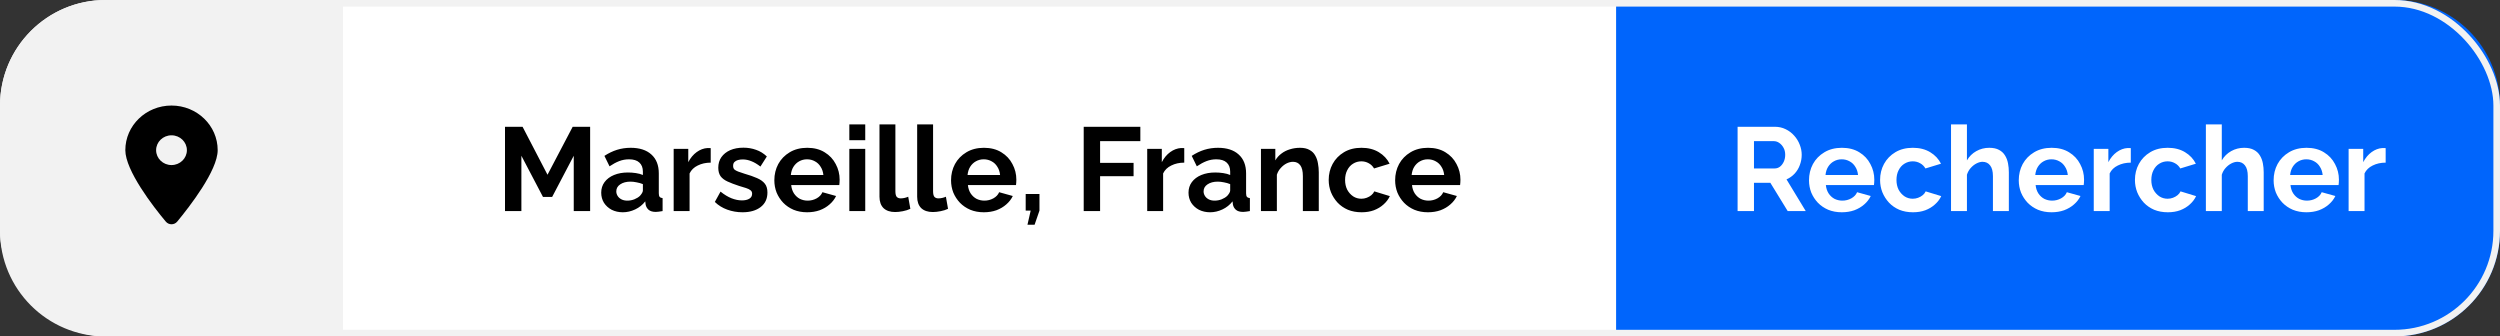 <svg width="379" height="51" viewBox="0 0 379 51" fill="none" xmlns="http://www.w3.org/2000/svg">
<rect x="0" y="0" width="379" height="51" fill="#333333" stroke="none"/>
<rect x="0.5" y="0.5" width="378" height="50" rx="15.5" fill="white"/>
<path d="M51.5 1V0.5H51H16C7.44 0.5 0.5 7.44 0.5 16V35C0.5 43.56 7.44 50.5 16 50.5H51H51.5V50V1Z" fill="#F2F2F2" stroke="#F2F2F2"/>
<path d="M25.136 33.596C23.233 31.333 19 25.848 19 22.767C19 19.03 22.134 16 26 16C29.865 16 33 19.03 33 22.767C33 25.848 28.734 31.333 26.864 33.596C26.416 34.135 25.584 34.135 25.136 33.596ZM26 25.023C27.287 25.023 28.333 24.012 28.333 22.767C28.333 21.523 27.287 20.512 26 20.512C24.713 20.512 23.667 21.523 23.667 22.767C23.667 24.012 24.713 25.023 26 25.023Z" fill="black"/>
<path d="M86.98 32V23.612L83.704 29.858H82.318L79.042 23.612V32H76.558V19.22H79.222L83.002 26.492L86.818 19.22H89.464V32H86.98ZM91.144 29.21C91.144 28.598 91.312 28.064 91.648 27.608C91.996 27.14 92.476 26.78 93.088 26.528C93.7 26.276 94.402 26.15 95.194 26.15C95.59 26.15 95.992 26.18 96.4 26.24C96.808 26.3 97.162 26.396 97.462 26.528V26.024C97.462 25.424 97.282 24.962 96.922 24.638C96.574 24.314 96.052 24.152 95.356 24.152C94.84 24.152 94.348 24.242 93.88 24.422C93.412 24.602 92.92 24.866 92.404 25.214L91.63 23.63C92.254 23.222 92.89 22.916 93.538 22.712C94.198 22.508 94.888 22.406 95.608 22.406C96.952 22.406 97.996 22.742 98.74 23.414C99.496 24.086 99.874 25.046 99.874 26.294V29.3C99.874 29.552 99.916 29.732 100 29.84C100.096 29.948 100.246 30.014 100.45 30.038V32C100.234 32.036 100.036 32.066 99.856 32.09C99.688 32.114 99.544 32.126 99.424 32.126C98.944 32.126 98.578 32.018 98.326 31.802C98.086 31.586 97.936 31.322 97.876 31.01L97.822 30.524C97.414 31.052 96.904 31.46 96.292 31.748C95.68 32.036 95.056 32.18 94.42 32.18C93.796 32.18 93.232 32.054 92.728 31.802C92.236 31.538 91.846 31.184 91.558 30.74C91.282 30.284 91.144 29.774 91.144 29.21ZM97.012 29.696C97.144 29.552 97.252 29.408 97.336 29.264C97.42 29.12 97.462 28.988 97.462 28.868V27.914C97.174 27.794 96.862 27.704 96.526 27.644C96.19 27.572 95.872 27.536 95.572 27.536C94.948 27.536 94.432 27.674 94.024 27.95C93.628 28.214 93.43 28.568 93.43 29.012C93.43 29.252 93.496 29.48 93.628 29.696C93.76 29.912 93.952 30.086 94.204 30.218C94.456 30.35 94.756 30.416 95.104 30.416C95.464 30.416 95.818 30.35 96.166 30.218C96.514 30.074 96.796 29.9 97.012 29.696ZM107.744 24.656C107.012 24.656 106.358 24.8 105.782 25.088C105.206 25.364 104.792 25.766 104.54 26.294V32H102.128V22.568H104.342V24.584C104.678 23.936 105.104 23.426 105.62 23.054C106.136 22.682 106.682 22.478 107.258 22.442C107.39 22.442 107.492 22.442 107.564 22.442C107.636 22.442 107.696 22.448 107.744 22.46V24.656ZM112.563 32.18C111.759 32.18 110.991 32.048 110.259 31.784C109.527 31.52 108.897 31.13 108.369 30.614L109.233 29.048C109.797 29.504 110.349 29.84 110.889 30.056C111.441 30.272 111.969 30.38 112.473 30.38C112.941 30.38 113.313 30.296 113.589 30.128C113.877 29.96 114.021 29.708 114.021 29.372C114.021 29.144 113.943 28.97 113.787 28.85C113.631 28.718 113.403 28.604 113.103 28.508C112.815 28.412 112.461 28.304 112.041 28.184C111.345 27.956 110.763 27.734 110.295 27.518C109.827 27.302 109.473 27.032 109.233 26.708C109.005 26.372 108.891 25.946 108.891 25.43C108.891 24.806 109.047 24.272 109.359 23.828C109.683 23.372 110.127 23.018 110.691 22.766C111.267 22.514 111.939 22.388 112.707 22.388C113.379 22.388 114.015 22.496 114.615 22.712C115.215 22.916 115.761 23.252 116.253 23.72L115.281 25.25C114.801 24.878 114.345 24.608 113.913 24.44C113.481 24.26 113.043 24.17 112.599 24.17C112.347 24.17 112.107 24.2 111.879 24.26C111.663 24.32 111.483 24.422 111.339 24.566C111.207 24.698 111.141 24.89 111.141 25.142C111.141 25.37 111.201 25.55 111.321 25.682C111.453 25.802 111.645 25.91 111.897 26.006C112.161 26.102 112.479 26.21 112.851 26.33C113.607 26.546 114.243 26.768 114.759 26.996C115.287 27.224 115.683 27.506 115.947 27.842C116.211 28.166 116.343 28.616 116.343 29.192C116.343 30.128 116.001 30.86 115.317 31.388C114.633 31.916 113.715 32.18 112.563 32.18ZM122.358 32.18C121.602 32.18 120.918 32.054 120.306 31.802C119.694 31.538 119.172 31.184 118.74 30.74C118.308 30.284 117.972 29.768 117.732 29.192C117.504 28.604 117.39 27.986 117.39 27.338C117.39 26.438 117.588 25.616 117.984 24.872C118.392 24.128 118.968 23.534 119.712 23.09C120.468 22.634 121.356 22.406 122.376 22.406C123.408 22.406 124.29 22.634 125.022 23.09C125.754 23.534 126.312 24.128 126.696 24.872C127.092 25.604 127.29 26.396 127.29 27.248C127.29 27.392 127.284 27.542 127.272 27.698C127.26 27.842 127.248 27.962 127.236 28.058H119.946C119.994 28.538 120.132 28.958 120.36 29.318C120.6 29.678 120.9 29.954 121.26 30.146C121.632 30.326 122.028 30.416 122.448 30.416C122.928 30.416 123.378 30.302 123.798 30.074C124.23 29.834 124.524 29.522 124.68 29.138L126.75 29.714C126.522 30.194 126.192 30.62 125.76 30.992C125.34 31.364 124.842 31.658 124.266 31.874C123.69 32.078 123.054 32.18 122.358 32.18ZM119.892 26.528H124.824C124.776 26.048 124.638 25.634 124.41 25.286C124.194 24.926 123.906 24.65 123.546 24.458C123.186 24.254 122.784 24.152 122.34 24.152C121.908 24.152 121.512 24.254 121.152 24.458C120.804 24.65 120.516 24.926 120.288 25.286C120.072 25.634 119.94 26.048 119.892 26.528ZM128.759 32V22.568H131.171V32H128.759ZM128.759 21.254V18.86H131.171V21.254H128.759ZM133.329 18.86H135.741V28.976C135.741 29.408 135.813 29.702 135.957 29.858C136.101 30.002 136.299 30.074 136.551 30.074C136.743 30.074 136.941 30.05 137.145 30.002C137.349 29.954 137.529 29.894 137.685 29.822L138.009 31.658C137.685 31.814 137.307 31.934 136.875 32.018C136.443 32.102 136.053 32.144 135.705 32.144C134.949 32.144 134.361 31.946 133.941 31.55C133.533 31.142 133.329 30.566 133.329 29.822V18.86ZM139.042 18.86H141.454V28.976C141.454 29.408 141.526 29.702 141.67 29.858C141.814 30.002 142.012 30.074 142.264 30.074C142.456 30.074 142.654 30.05 142.858 30.002C143.062 29.954 143.242 29.894 143.398 29.822L143.722 31.658C143.398 31.814 143.02 31.934 142.588 32.018C142.156 32.102 141.766 32.144 141.418 32.144C140.662 32.144 140.074 31.946 139.654 31.55C139.246 31.142 139.042 30.566 139.042 29.822V18.86ZM149.147 32.18C148.391 32.18 147.707 32.054 147.095 31.802C146.483 31.538 145.961 31.184 145.529 30.74C145.097 30.284 144.761 29.768 144.521 29.192C144.293 28.604 144.179 27.986 144.179 27.338C144.179 26.438 144.377 25.616 144.773 24.872C145.181 24.128 145.757 23.534 146.501 23.09C147.257 22.634 148.145 22.406 149.165 22.406C150.197 22.406 151.079 22.634 151.811 23.09C152.543 23.534 153.101 24.128 153.485 24.872C153.881 25.604 154.079 26.396 154.079 27.248C154.079 27.392 154.073 27.542 154.061 27.698C154.049 27.842 154.037 27.962 154.025 28.058H146.735C146.783 28.538 146.921 28.958 147.149 29.318C147.389 29.678 147.689 29.954 148.049 30.146C148.421 30.326 148.817 30.416 149.237 30.416C149.717 30.416 150.167 30.302 150.587 30.074C151.019 29.834 151.313 29.522 151.469 29.138L153.539 29.714C153.311 30.194 152.981 30.62 152.549 30.992C152.129 31.364 151.631 31.658 151.055 31.874C150.479 32.078 149.843 32.18 149.147 32.18ZM146.681 26.528H151.613C151.565 26.048 151.427 25.634 151.199 25.286C150.983 24.926 150.695 24.65 150.335 24.458C149.975 24.254 149.573 24.152 149.129 24.152C148.697 24.152 148.301 24.254 147.941 24.458C147.593 24.65 147.305 24.926 147.077 25.286C146.861 25.634 146.729 26.048 146.681 26.528ZM155.764 34.07L156.25 31.928H155.494V29.408H157.582V31.928L156.844 34.07H155.764ZM164.29 32V19.22H172.876V21.398H166.774V24.692H171.85V26.708H166.774V32H164.29ZM179.533 24.656C178.801 24.656 178.147 24.8 177.571 25.088C176.995 25.364 176.581 25.766 176.329 26.294V32H173.917V22.568H176.131V24.584C176.467 23.936 176.893 23.426 177.409 23.054C177.925 22.682 178.471 22.478 179.047 22.442C179.179 22.442 179.281 22.442 179.353 22.442C179.425 22.442 179.485 22.448 179.533 22.46V24.656ZM180.178 29.21C180.178 28.598 180.346 28.064 180.682 27.608C181.03 27.14 181.51 26.78 182.122 26.528C182.734 26.276 183.436 26.15 184.228 26.15C184.624 26.15 185.026 26.18 185.434 26.24C185.842 26.3 186.196 26.396 186.496 26.528V26.024C186.496 25.424 186.316 24.962 185.956 24.638C185.608 24.314 185.086 24.152 184.39 24.152C183.874 24.152 183.382 24.242 182.914 24.422C182.446 24.602 181.954 24.866 181.438 25.214L180.664 23.63C181.288 23.222 181.924 22.916 182.572 22.712C183.232 22.508 183.922 22.406 184.642 22.406C185.986 22.406 187.03 22.742 187.774 23.414C188.53 24.086 188.908 25.046 188.908 26.294V29.3C188.908 29.552 188.95 29.732 189.034 29.84C189.13 29.948 189.28 30.014 189.484 30.038V32C189.268 32.036 189.07 32.066 188.89 32.09C188.722 32.114 188.578 32.126 188.458 32.126C187.978 32.126 187.612 32.018 187.36 31.802C187.12 31.586 186.97 31.322 186.91 31.01L186.856 30.524C186.448 31.052 185.938 31.46 185.326 31.748C184.714 32.036 184.09 32.18 183.454 32.18C182.83 32.18 182.266 32.054 181.762 31.802C181.27 31.538 180.88 31.184 180.592 30.74C180.316 30.284 180.178 29.774 180.178 29.21ZM186.046 29.696C186.178 29.552 186.286 29.408 186.37 29.264C186.454 29.12 186.496 28.988 186.496 28.868V27.914C186.208 27.794 185.896 27.704 185.56 27.644C185.224 27.572 184.906 27.536 184.606 27.536C183.982 27.536 183.466 27.674 183.058 27.95C182.662 28.214 182.464 28.568 182.464 29.012C182.464 29.252 182.53 29.48 182.662 29.696C182.794 29.912 182.986 30.086 183.238 30.218C183.49 30.35 183.79 30.416 184.138 30.416C184.498 30.416 184.852 30.35 185.2 30.218C185.548 30.074 185.83 29.9 186.046 29.696ZM199.927 32H197.515V26.708C197.515 25.952 197.383 25.4 197.119 25.052C196.855 24.704 196.489 24.53 196.021 24.53C195.697 24.53 195.367 24.614 195.031 24.782C194.707 24.95 194.413 25.184 194.149 25.484C193.885 25.772 193.693 26.108 193.573 26.492V32H191.161V22.568H193.339V24.314C193.579 23.906 193.885 23.564 194.257 23.288C194.629 23 195.055 22.784 195.535 22.64C196.027 22.484 196.543 22.406 197.083 22.406C197.671 22.406 198.151 22.514 198.523 22.73C198.907 22.934 199.195 23.216 199.387 23.576C199.591 23.924 199.729 24.32 199.801 24.764C199.885 25.208 199.927 25.658 199.927 26.114V32ZM206.417 32.18C205.649 32.18 204.959 32.054 204.347 31.802C203.735 31.538 203.213 31.178 202.781 30.722C202.349 30.254 202.013 29.726 201.773 29.138C201.545 28.55 201.431 27.932 201.431 27.284C201.431 26.396 201.629 25.586 202.025 24.854C202.433 24.11 203.009 23.516 203.753 23.072C204.497 22.628 205.379 22.406 206.399 22.406C207.419 22.406 208.295 22.628 209.027 23.072C209.759 23.516 210.305 24.098 210.665 24.818L208.307 25.538C208.103 25.19 207.833 24.926 207.497 24.746C207.161 24.554 206.789 24.458 206.381 24.458C205.925 24.458 205.505 24.578 205.121 24.818C204.749 25.046 204.455 25.376 204.239 25.808C204.023 26.228 203.915 26.72 203.915 27.284C203.915 27.836 204.023 28.328 204.239 28.76C204.467 29.18 204.767 29.516 205.139 29.768C205.511 30.008 205.925 30.128 206.381 30.128C206.669 30.128 206.939 30.08 207.191 29.984C207.455 29.888 207.689 29.756 207.893 29.588C208.097 29.42 208.247 29.228 208.343 29.012L210.701 29.732C210.485 30.2 210.167 30.62 209.747 30.992C209.339 31.364 208.853 31.658 208.289 31.874C207.737 32.078 207.113 32.18 206.417 32.18ZM216.471 32.18C215.715 32.18 215.031 32.054 214.419 31.802C213.807 31.538 213.285 31.184 212.853 30.74C212.421 30.284 212.085 29.768 211.845 29.192C211.617 28.604 211.503 27.986 211.503 27.338C211.503 26.438 211.701 25.616 212.097 24.872C212.505 24.128 213.081 23.534 213.825 23.09C214.581 22.634 215.469 22.406 216.489 22.406C217.521 22.406 218.403 22.634 219.135 23.09C219.867 23.534 220.425 24.128 220.809 24.872C221.205 25.604 221.403 26.396 221.403 27.248C221.403 27.392 221.397 27.542 221.385 27.698C221.373 27.842 221.361 27.962 221.349 28.058H214.059C214.107 28.538 214.245 28.958 214.473 29.318C214.713 29.678 215.013 29.954 215.373 30.146C215.745 30.326 216.141 30.416 216.561 30.416C217.041 30.416 217.491 30.302 217.911 30.074C218.343 29.834 218.637 29.522 218.793 29.138L220.863 29.714C220.635 30.194 220.305 30.62 219.873 30.992C219.453 31.364 218.955 31.658 218.379 31.874C217.803 32.078 217.167 32.18 216.471 32.18ZM214.005 26.528H218.937C218.889 26.048 218.751 25.634 218.523 25.286C218.307 24.926 218.019 24.65 217.659 24.458C217.299 24.254 216.897 24.152 216.453 24.152C216.021 24.152 215.625 24.254 215.265 24.458C214.917 24.65 214.629 24.926 214.401 25.286C214.185 25.634 214.053 26.048 214.005 26.528Z" fill="black"/>
<path d="M246 0.5H245.5V1V50V50.5H246H363C371.56 50.5 378.5 43.56 378.5 35V16C378.5 7.44 371.56 0.5 363 0.5H246Z" fill="#0065FC"/>
<path d="M263.419 32V19.22H269.071C269.659 19.22 270.199 19.34 270.691 19.58C271.195 19.82 271.627 20.144 271.987 20.552C272.359 20.96 272.641 21.416 272.833 21.92C273.037 22.424 273.139 22.94 273.139 23.468C273.139 24.008 273.043 24.53 272.851 25.034C272.671 25.526 272.407 25.958 272.059 26.33C271.711 26.702 271.303 26.99 270.835 27.194L273.751 32H271.015L268.387 27.716H265.903V32H263.419ZM265.903 25.538H269.017C269.329 25.538 269.605 25.448 269.845 25.268C270.085 25.076 270.277 24.824 270.421 24.512C270.565 24.2 270.637 23.852 270.637 23.468C270.637 23.06 270.553 22.706 270.385 22.406C270.217 22.094 270.001 21.848 269.737 21.668C269.485 21.488 269.209 21.398 268.909 21.398H265.903V25.538ZM279.213 32.18C278.457 32.18 277.773 32.054 277.161 31.802C276.549 31.538 276.027 31.184 275.595 30.74C275.163 30.284 274.827 29.768 274.587 29.192C274.359 28.604 274.245 27.986 274.245 27.338C274.245 26.438 274.443 25.616 274.839 24.872C275.247 24.128 275.823 23.534 276.567 23.09C277.323 22.634 278.211 22.406 279.231 22.406C280.263 22.406 281.145 22.634 281.877 23.09C282.609 23.534 283.167 24.128 283.551 24.872C283.947 25.604 284.145 26.396 284.145 27.248C284.145 27.392 284.139 27.542 284.127 27.698C284.115 27.842 284.103 27.962 284.091 28.058H276.801C276.849 28.538 276.987 28.958 277.215 29.318C277.455 29.678 277.755 29.954 278.115 30.146C278.487 30.326 278.883 30.416 279.303 30.416C279.783 30.416 280.233 30.302 280.653 30.074C281.085 29.834 281.379 29.522 281.535 29.138L283.605 29.714C283.377 30.194 283.047 30.62 282.615 30.992C282.195 31.364 281.697 31.658 281.121 31.874C280.545 32.078 279.909 32.18 279.213 32.18ZM276.747 26.528H281.679C281.631 26.048 281.493 25.634 281.265 25.286C281.049 24.926 280.761 24.65 280.401 24.458C280.041 24.254 279.639 24.152 279.195 24.152C278.763 24.152 278.367 24.254 278.007 24.458C277.659 24.65 277.371 24.926 277.143 25.286C276.927 25.634 276.795 26.048 276.747 26.528ZM290.007 32.18C289.239 32.18 288.549 32.054 287.937 31.802C287.325 31.538 286.803 31.178 286.371 30.722C285.939 30.254 285.603 29.726 285.363 29.138C285.135 28.55 285.021 27.932 285.021 27.284C285.021 26.396 285.219 25.586 285.615 24.854C286.023 24.11 286.599 23.516 287.343 23.072C288.087 22.628 288.969 22.406 289.989 22.406C291.009 22.406 291.885 22.628 292.617 23.072C293.349 23.516 293.895 24.098 294.255 24.818L291.897 25.538C291.693 25.19 291.423 24.926 291.087 24.746C290.751 24.554 290.379 24.458 289.971 24.458C289.515 24.458 289.095 24.578 288.711 24.818C288.339 25.046 288.045 25.376 287.829 25.808C287.613 26.228 287.505 26.72 287.505 27.284C287.505 27.836 287.613 28.328 287.829 28.76C288.057 29.18 288.357 29.516 288.729 29.768C289.101 30.008 289.515 30.128 289.971 30.128C290.259 30.128 290.529 30.08 290.781 29.984C291.045 29.888 291.279 29.756 291.483 29.588C291.687 29.42 291.837 29.228 291.933 29.012L294.291 29.732C294.075 30.2 293.757 30.62 293.337 30.992C292.929 31.364 292.443 31.658 291.879 31.874C291.327 32.078 290.703 32.18 290.007 32.18ZM304.541 32H302.129V26.708C302.129 25.976 301.985 25.43 301.697 25.07C301.421 24.71 301.037 24.53 300.545 24.53C300.257 24.53 299.951 24.614 299.627 24.782C299.303 24.95 299.009 25.184 298.745 25.484C298.493 25.772 298.307 26.108 298.187 26.492V32H295.775V18.86H298.187V24.314C298.535 23.714 299.009 23.246 299.609 22.91C300.209 22.574 300.863 22.406 301.571 22.406C302.183 22.406 302.681 22.514 303.065 22.73C303.449 22.934 303.749 23.216 303.965 23.576C304.181 23.924 304.331 24.32 304.415 24.764C304.499 25.196 304.541 25.646 304.541 26.114V32ZM311.012 32.18C310.256 32.18 309.572 32.054 308.96 31.802C308.348 31.538 307.826 31.184 307.394 30.74C306.962 30.284 306.626 29.768 306.386 29.192C306.158 28.604 306.044 27.986 306.044 27.338C306.044 26.438 306.242 25.616 306.638 24.872C307.046 24.128 307.622 23.534 308.366 23.09C309.122 22.634 310.01 22.406 311.03 22.406C312.062 22.406 312.944 22.634 313.676 23.09C314.408 23.534 314.966 24.128 315.35 24.872C315.746 25.604 315.944 26.396 315.944 27.248C315.944 27.392 315.938 27.542 315.926 27.698C315.914 27.842 315.902 27.962 315.89 28.058H308.6C308.648 28.538 308.786 28.958 309.014 29.318C309.254 29.678 309.554 29.954 309.914 30.146C310.286 30.326 310.682 30.416 311.102 30.416C311.582 30.416 312.032 30.302 312.452 30.074C312.884 29.834 313.178 29.522 313.334 29.138L315.404 29.714C315.176 30.194 314.846 30.62 314.414 30.992C313.994 31.364 313.496 31.658 312.92 31.874C312.344 32.078 311.708 32.18 311.012 32.18ZM308.546 26.528H313.478C313.43 26.048 313.292 25.634 313.064 25.286C312.848 24.926 312.56 24.65 312.2 24.458C311.84 24.254 311.438 24.152 310.994 24.152C310.562 24.152 310.166 24.254 309.806 24.458C309.458 24.65 309.17 24.926 308.942 25.286C308.726 25.634 308.594 26.048 308.546 26.528ZM323.029 24.656C322.297 24.656 321.643 24.8 321.067 25.088C320.491 25.364 320.077 25.766 319.825 26.294V32H317.413V22.568H319.627V24.584C319.963 23.936 320.389 23.426 320.905 23.054C321.421 22.682 321.967 22.478 322.543 22.442C322.675 22.442 322.777 22.442 322.849 22.442C322.921 22.442 322.981 22.448 323.029 22.46V24.656ZM328.643 32.18C327.875 32.18 327.185 32.054 326.573 31.802C325.961 31.538 325.439 31.178 325.007 30.722C324.575 30.254 324.239 29.726 323.999 29.138C323.771 28.55 323.657 27.932 323.657 27.284C323.657 26.396 323.855 25.586 324.251 24.854C324.659 24.11 325.235 23.516 325.979 23.072C326.723 22.628 327.605 22.406 328.625 22.406C329.645 22.406 330.521 22.628 331.253 23.072C331.985 23.516 332.531 24.098 332.891 24.818L330.533 25.538C330.329 25.19 330.059 24.926 329.723 24.746C329.387 24.554 329.015 24.458 328.607 24.458C328.151 24.458 327.731 24.578 327.347 24.818C326.975 25.046 326.681 25.376 326.465 25.808C326.249 26.228 326.141 26.72 326.141 27.284C326.141 27.836 326.249 28.328 326.465 28.76C326.693 29.18 326.993 29.516 327.365 29.768C327.737 30.008 328.151 30.128 328.607 30.128C328.895 30.128 329.165 30.08 329.417 29.984C329.681 29.888 329.915 29.756 330.119 29.588C330.323 29.42 330.473 29.228 330.569 29.012L332.927 29.732C332.711 30.2 332.393 30.62 331.973 30.992C331.565 31.364 331.079 31.658 330.515 31.874C329.963 32.078 329.339 32.18 328.643 32.18ZM343.177 32H340.765V26.708C340.765 25.976 340.621 25.43 340.333 25.07C340.057 24.71 339.673 24.53 339.181 24.53C338.893 24.53 338.587 24.614 338.263 24.782C337.939 24.95 337.645 25.184 337.381 25.484C337.129 25.772 336.943 26.108 336.823 26.492V32H334.411V18.86H336.823V24.314C337.171 23.714 337.645 23.246 338.245 22.91C338.845 22.574 339.499 22.406 340.207 22.406C340.819 22.406 341.317 22.514 341.701 22.73C342.085 22.934 342.385 23.216 342.601 23.576C342.817 23.924 342.967 24.32 343.051 24.764C343.135 25.196 343.177 25.646 343.177 26.114V32ZM349.649 32.18C348.893 32.18 348.209 32.054 347.597 31.802C346.985 31.538 346.463 31.184 346.031 30.74C345.599 30.284 345.263 29.768 345.023 29.192C344.795 28.604 344.681 27.986 344.681 27.338C344.681 26.438 344.879 25.616 345.275 24.872C345.683 24.128 346.259 23.534 347.003 23.09C347.759 22.634 348.647 22.406 349.667 22.406C350.699 22.406 351.581 22.634 352.313 23.09C353.045 23.534 353.603 24.128 353.987 24.872C354.383 25.604 354.581 26.396 354.581 27.248C354.581 27.392 354.575 27.542 354.563 27.698C354.551 27.842 354.539 27.962 354.527 28.058H347.237C347.285 28.538 347.423 28.958 347.651 29.318C347.891 29.678 348.191 29.954 348.551 30.146C348.923 30.326 349.319 30.416 349.739 30.416C350.219 30.416 350.669 30.302 351.089 30.074C351.521 29.834 351.815 29.522 351.971 29.138L354.041 29.714C353.813 30.194 353.483 30.62 353.051 30.992C352.631 31.364 352.133 31.658 351.557 31.874C350.981 32.078 350.345 32.18 349.649 32.18ZM347.183 26.528H352.115C352.067 26.048 351.929 25.634 351.701 25.286C351.485 24.926 351.197 24.65 350.837 24.458C350.477 24.254 350.075 24.152 349.631 24.152C349.199 24.152 348.803 24.254 348.443 24.458C348.095 24.65 347.807 24.926 347.579 25.286C347.363 25.634 347.231 26.048 347.183 26.528ZM361.666 24.656C360.934 24.656 360.28 24.8 359.704 25.088C359.128 25.364 358.714 25.766 358.462 26.294V32H356.05V22.568H358.264V24.584C358.6 23.936 359.026 23.426 359.542 23.054C360.058 22.682 360.604 22.478 361.18 22.442C361.312 22.442 361.414 22.442 361.486 22.442C361.558 22.442 361.618 22.448 361.666 22.46V24.656Z" fill="white"/>
<path d="M246 0.5H245.5V1V50V50.5H246H363C371.56 50.5 378.5 43.56 378.5 35V16C378.5 7.44 371.56 0.5 363 0.5H246Z" stroke="#0065FC"/>
<rect x="0.5" y="0.5" width="378" height="50" rx="15.5" stroke="#F2F2F2"/>
</svg>
